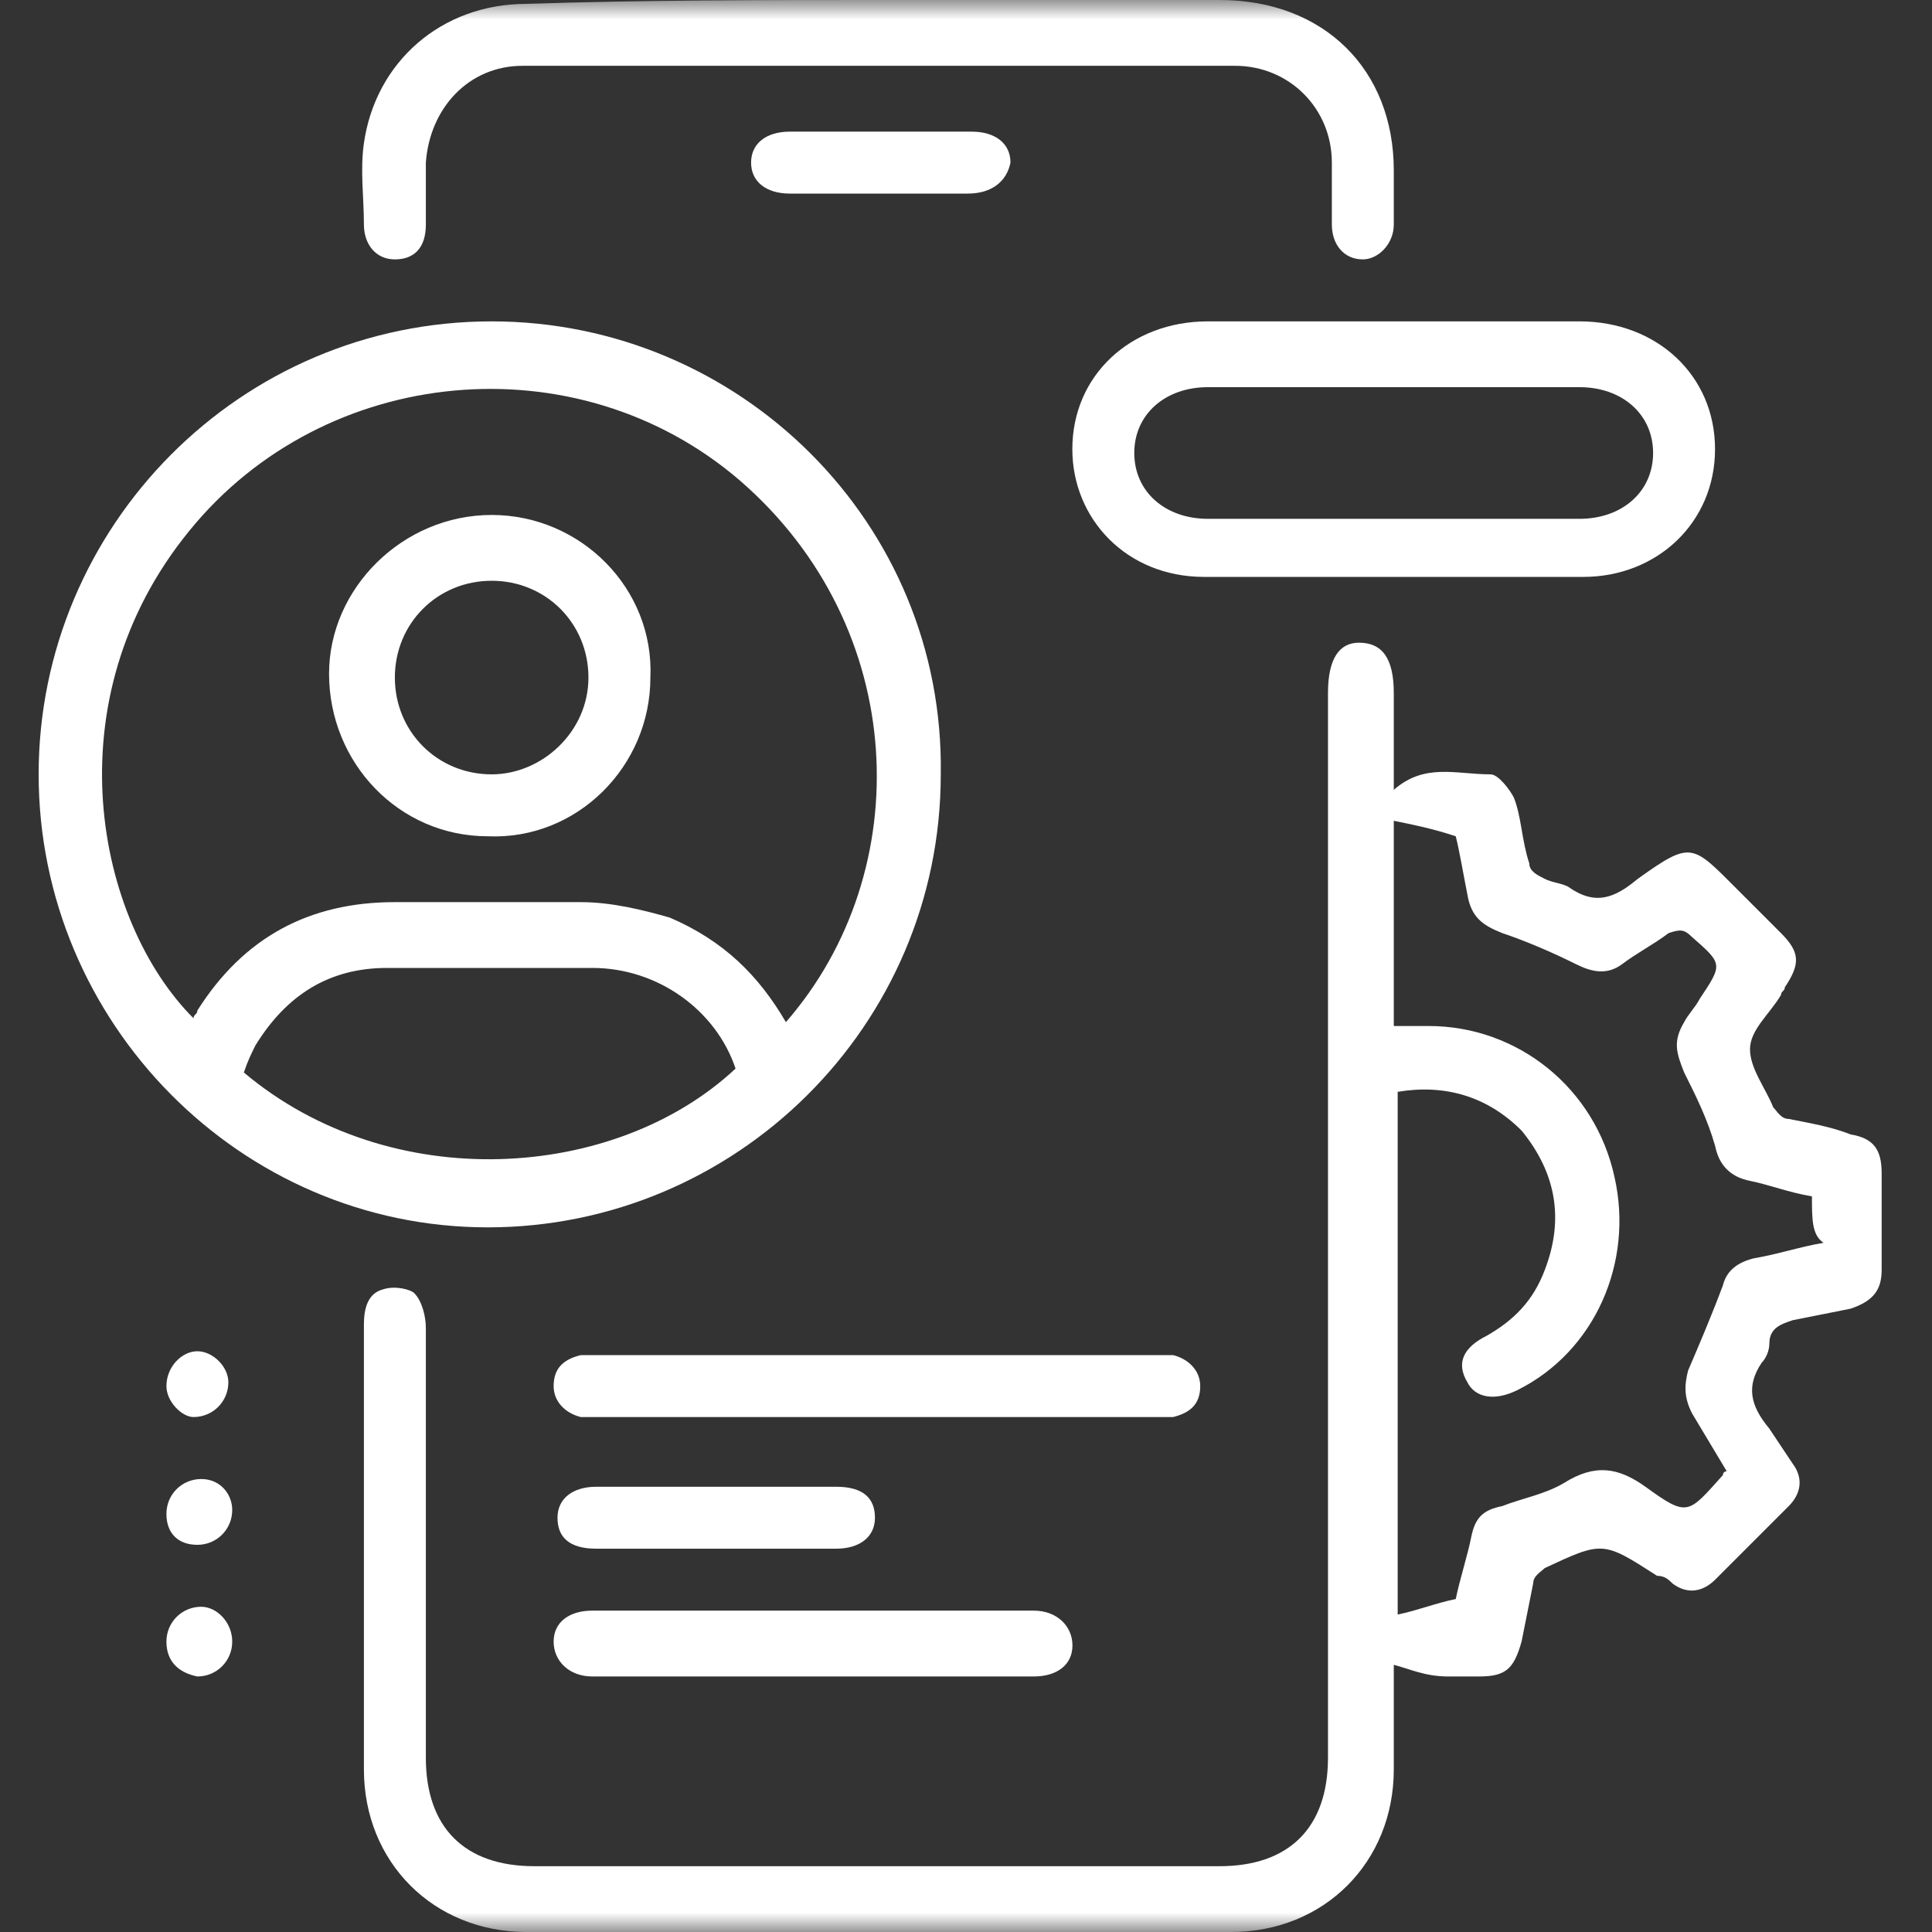 <svg width="50" height="50" viewBox="0 0 50 50" fill="none" xmlns="http://www.w3.org/2000/svg">
<rect x="0" y="0" width="50" height="50" fill="#333333" stroke="none"/>
<g clip-path="url(#clip0_20_367)">
<mask id="mask0_20_367" style="mask-type:luminance" maskUnits="userSpaceOnUse" x="0" y="0" width="50" height="50">
<path d="M50 0H0V50H50V0Z" fill="white"/>
</mask>
<g mask="url(#mask0_20_367)">
<path d="M36.071 43.086C36.071 43.888 36.071 44.89 36.071 45.792C36.071 48.196 34.268 50 31.863 50C25.751 50 19.638 50 13.626 50C11.222 50 9.418 48.196 9.418 45.792C9.418 41.984 9.418 38.176 9.418 34.269C9.418 33.868 9.518 33.467 9.919 33.367C10.22 33.267 10.62 33.367 10.721 33.467C10.921 33.667 11.021 34.068 11.021 34.369C11.021 38.076 11.021 41.784 11.021 45.491C11.021 47.295 12.023 48.297 13.827 48.297C19.739 48.297 25.65 48.297 31.562 48.297C33.366 48.297 34.368 47.295 34.368 45.491C34.368 36.273 34.368 27.054 34.368 17.936C34.368 17.034 34.669 16.633 35.169 16.633C35.771 16.633 36.071 17.034 36.071 17.936C36.071 18.738 36.071 19.539 36.071 20.441C36.873 19.739 37.675 20.04 38.576 20.04C38.777 20.04 39.077 20.441 39.178 20.641C39.378 21.142 39.378 21.744 39.578 22.345C39.578 22.545 39.779 22.645 39.979 22.745C40.179 22.846 40.38 22.846 40.58 22.946C41.282 23.447 41.783 23.247 42.384 22.745C43.787 21.744 43.787 21.844 44.989 23.046C45.39 23.447 45.691 23.747 46.091 24.148C46.592 24.649 46.592 24.95 46.191 25.551C46.191 25.651 46.091 25.651 46.091 25.752C45.791 26.253 45.29 26.653 45.29 27.154C45.29 27.655 45.691 28.156 45.891 28.657C45.991 28.758 46.091 28.958 46.292 28.958C46.793 29.058 47.394 29.158 47.895 29.359C48.496 29.459 48.697 29.759 48.697 30.361C48.697 31.162 48.697 32.064 48.697 32.866C48.697 33.367 48.496 33.667 47.895 33.868C47.394 33.968 46.893 34.068 46.392 34.168C46.091 34.269 45.791 34.369 45.791 34.77C45.791 34.97 45.691 35.17 45.59 35.27C45.19 35.872 45.29 36.373 45.791 36.974C45.991 37.275 46.191 37.575 46.392 37.876C46.693 38.276 46.592 38.677 46.292 38.978C45.691 39.579 44.989 40.281 44.388 40.882C44.087 41.182 43.687 41.283 43.286 40.982C43.185 40.882 43.085 40.782 42.885 40.782C41.482 39.88 41.482 39.88 39.979 40.581C39.879 40.681 39.678 40.782 39.678 40.982C39.578 41.483 39.478 41.984 39.378 42.485C39.178 43.186 38.977 43.387 38.276 43.387C37.975 43.387 37.775 43.387 37.474 43.387C36.873 43.387 36.472 43.186 36.071 43.086ZM46.893 30.962C46.292 30.862 45.791 30.661 45.29 30.561C44.789 30.461 44.488 30.16 44.388 29.659C44.188 28.958 43.887 28.357 43.586 27.756C43.386 27.255 43.286 26.954 43.586 26.453C43.687 26.253 43.887 26.052 43.987 25.852C44.588 24.95 44.588 24.95 43.787 24.248C43.586 24.048 43.486 24.048 43.185 24.148C42.785 24.449 42.384 24.649 41.983 24.95C41.582 25.25 41.181 25.15 40.781 24.95C40.179 24.649 39.478 24.349 38.877 24.148C38.376 23.948 38.075 23.747 37.975 23.146C37.875 22.645 37.775 22.044 37.675 21.643C37.073 21.443 36.572 21.343 36.071 21.242C36.071 22.946 36.071 24.75 36.071 26.553C36.372 26.553 36.672 26.553 36.973 26.553C39.278 26.553 41.282 28.156 41.783 30.461C42.284 32.665 41.282 34.97 39.278 35.972C38.676 36.273 38.175 36.172 37.975 35.772C37.675 35.27 37.875 34.87 38.476 34.569C39.178 34.168 39.678 33.667 39.979 32.866C40.48 31.563 40.28 30.361 39.378 29.259C38.476 28.357 37.374 28.056 36.172 28.256C36.172 32.866 36.172 37.375 36.172 41.784C36.672 41.683 37.173 41.483 37.675 41.383C37.775 40.882 37.975 40.281 38.075 39.78C38.175 39.279 38.376 39.078 38.877 38.978C39.378 38.778 39.979 38.677 40.48 38.377C41.282 37.876 41.883 37.976 42.584 38.477C43.687 39.279 43.687 39.178 44.588 38.176C44.588 38.176 44.588 38.076 44.688 38.076C44.388 37.575 44.087 37.074 43.787 36.573C43.586 36.172 43.586 35.872 43.687 35.471C43.987 34.77 44.288 34.068 44.588 33.267C44.688 32.866 44.989 32.665 45.39 32.565C45.991 32.465 46.592 32.264 47.194 32.164C46.893 31.964 46.893 31.563 46.893 30.962Z" fill="white"/>
<path d="M12.623 31.764C6.21 31.764 1 26.453 1 20.04C1 13.627 6.21 8.317 12.723 8.317C19.136 8.317 24.447 13.527 24.347 20.04C24.347 26.553 19.036 31.764 12.623 31.764ZM20.339 26.453C23.745 22.545 23.545 16.233 19.136 12.425C14.928 8.818 8.415 9.419 4.908 13.727C1.301 18.136 2.503 23.848 5.008 26.353C5.008 26.253 5.108 26.253 5.108 26.152C6.311 24.248 8.014 23.347 10.218 23.347C11.822 23.347 13.425 23.347 15.028 23.347C15.83 23.347 16.631 23.547 17.333 23.747C18.735 24.349 19.637 25.25 20.339 26.453ZM19.036 27.655C18.535 26.152 17.032 25.05 15.329 25.05C13.525 25.05 11.822 25.05 10.018 25.05C8.515 25.05 7.413 25.752 6.611 27.054C6.511 27.255 6.411 27.455 6.311 27.756C10.118 30.962 15.93 30.561 19.036 27.655Z" fill="white"/>
<path d="M36.069 8.317C37.672 8.317 39.275 8.317 40.878 8.317C42.882 8.317 44.385 9.719 44.385 11.623C44.385 13.527 42.882 14.93 40.978 14.93C37.672 14.93 34.465 14.93 31.159 14.93C29.155 14.93 27.752 13.427 27.752 11.623C27.752 9.719 29.255 8.317 31.259 8.317C32.862 8.317 34.465 8.317 36.069 8.317ZM36.069 10.02C34.465 10.02 32.862 10.02 31.259 10.02C30.157 10.02 29.355 10.721 29.355 11.723C29.355 12.726 30.157 13.427 31.259 13.427C34.465 13.427 37.672 13.427 40.878 13.427C41.98 13.427 42.782 12.726 42.782 11.723C42.782 10.721 41.98 10.02 40.878 10.02C39.275 10.02 37.672 10.02 36.069 10.02Z" fill="white"/>
<path d="M22.744 0C25.65 0 28.656 0 31.562 0C34.267 0 36.071 1.804 36.071 4.409C36.071 4.91 36.071 5.311 36.071 5.812C36.071 6.313 35.67 6.713 35.269 6.713C34.768 6.713 34.468 6.313 34.468 5.812C34.468 5.311 34.468 4.709 34.468 4.208C34.468 2.806 33.365 1.703 31.963 1.703C25.85 1.703 19.738 1.703 13.526 1.703C12.123 1.703 11.121 2.806 11.021 4.208C11.021 4.709 11.021 5.21 11.021 5.812C11.021 6.413 10.72 6.713 10.219 6.713C9.718 6.713 9.418 6.313 9.418 5.812C9.418 5.11 9.317 4.409 9.418 3.707C9.718 1.603 11.422 0.1 13.626 0.1C16.632 0 19.738 0 22.744 0Z" fill="white"/>
<path d="M22.745 35.07C25.15 35.07 27.555 35.07 29.859 35.07C30.06 35.07 30.16 35.07 30.36 35.07C30.761 35.17 31.062 35.471 31.062 35.872C31.062 36.373 30.761 36.573 30.36 36.673C30.16 36.673 30.06 36.673 29.859 36.673C25.05 36.673 20.34 36.673 15.53 36.673C15.33 36.673 15.23 36.673 15.03 36.673C14.629 36.573 14.328 36.273 14.328 35.872C14.328 35.371 14.629 35.17 15.03 35.07C15.23 35.07 15.33 35.07 15.53 35.07C17.935 35.07 20.34 35.07 22.745 35.07Z" fill="white"/>
<path d="M21.042 43.387C19.138 43.387 17.234 43.387 15.33 43.387C14.729 43.387 14.328 42.986 14.328 42.485C14.328 41.984 14.729 41.683 15.33 41.683C16.933 41.683 18.436 41.683 20.04 41.683C22.244 41.683 24.448 41.683 26.753 41.683C27.354 41.683 27.755 42.084 27.755 42.585C27.755 43.086 27.354 43.387 26.753 43.387C24.849 43.387 22.945 43.387 21.042 43.387Z" fill="white"/>
<path d="M18.536 40.08C17.534 40.08 16.432 40.08 15.43 40.08C14.728 40.08 14.428 39.779 14.428 39.279C14.428 38.778 14.829 38.477 15.43 38.477C17.534 38.477 19.638 38.477 21.642 38.477C22.344 38.477 22.644 38.778 22.644 39.279C22.644 39.779 22.243 40.08 21.642 40.08C20.64 40.08 19.538 40.08 18.536 40.08Z" fill="white"/>
<path d="M22.744 5.01C21.942 5.01 21.141 5.01 20.439 5.01C19.838 5.01 19.438 4.709 19.438 4.208C19.438 3.707 19.838 3.407 20.439 3.407C22.043 3.407 23.546 3.407 25.149 3.407C25.75 3.407 26.151 3.707 26.151 4.208C26.051 4.709 25.65 5.01 25.049 5.01C24.247 5.01 23.445 5.01 22.744 5.01Z" fill="white"/>
<path d="M4.307 35.872C4.307 35.371 4.707 34.97 5.108 34.97C5.509 34.97 5.91 35.371 5.91 35.772C5.91 36.273 5.509 36.673 5.008 36.673C4.707 36.673 4.307 36.273 4.307 35.872Z" fill="white"/>
<path d="M4.307 39.178C4.307 38.677 4.707 38.277 5.208 38.277C5.709 38.277 6.01 38.677 6.01 39.078C6.01 39.579 5.609 39.98 5.108 39.98C4.607 39.98 4.307 39.679 4.307 39.178Z" fill="white"/>
<path d="M4.307 42.485C4.307 41.984 4.707 41.583 5.208 41.583C5.609 41.583 6.01 41.984 6.01 42.485C6.01 42.986 5.609 43.387 5.108 43.387C4.607 43.287 4.307 42.986 4.307 42.485Z" fill="white"/>
<path d="M12.724 13.327C15.029 13.327 16.933 15.23 16.832 17.535C16.832 19.84 14.928 21.744 12.624 21.643C10.319 21.643 8.516 19.739 8.516 17.435C8.516 15.23 10.419 13.327 12.724 13.327ZM15.229 17.535C15.229 16.132 14.127 15.03 12.724 15.03C11.321 15.03 10.219 16.132 10.219 17.535C10.219 18.938 11.321 20.04 12.724 20.04C14.027 20.04 15.229 18.938 15.229 17.535Z" fill="white"/>
</g>
</g>
<defs>
<clipPath id="clip0_20_367">
<rect width="50" height="50" fill="white"/>
</clipPath>
</defs>
</svg>
